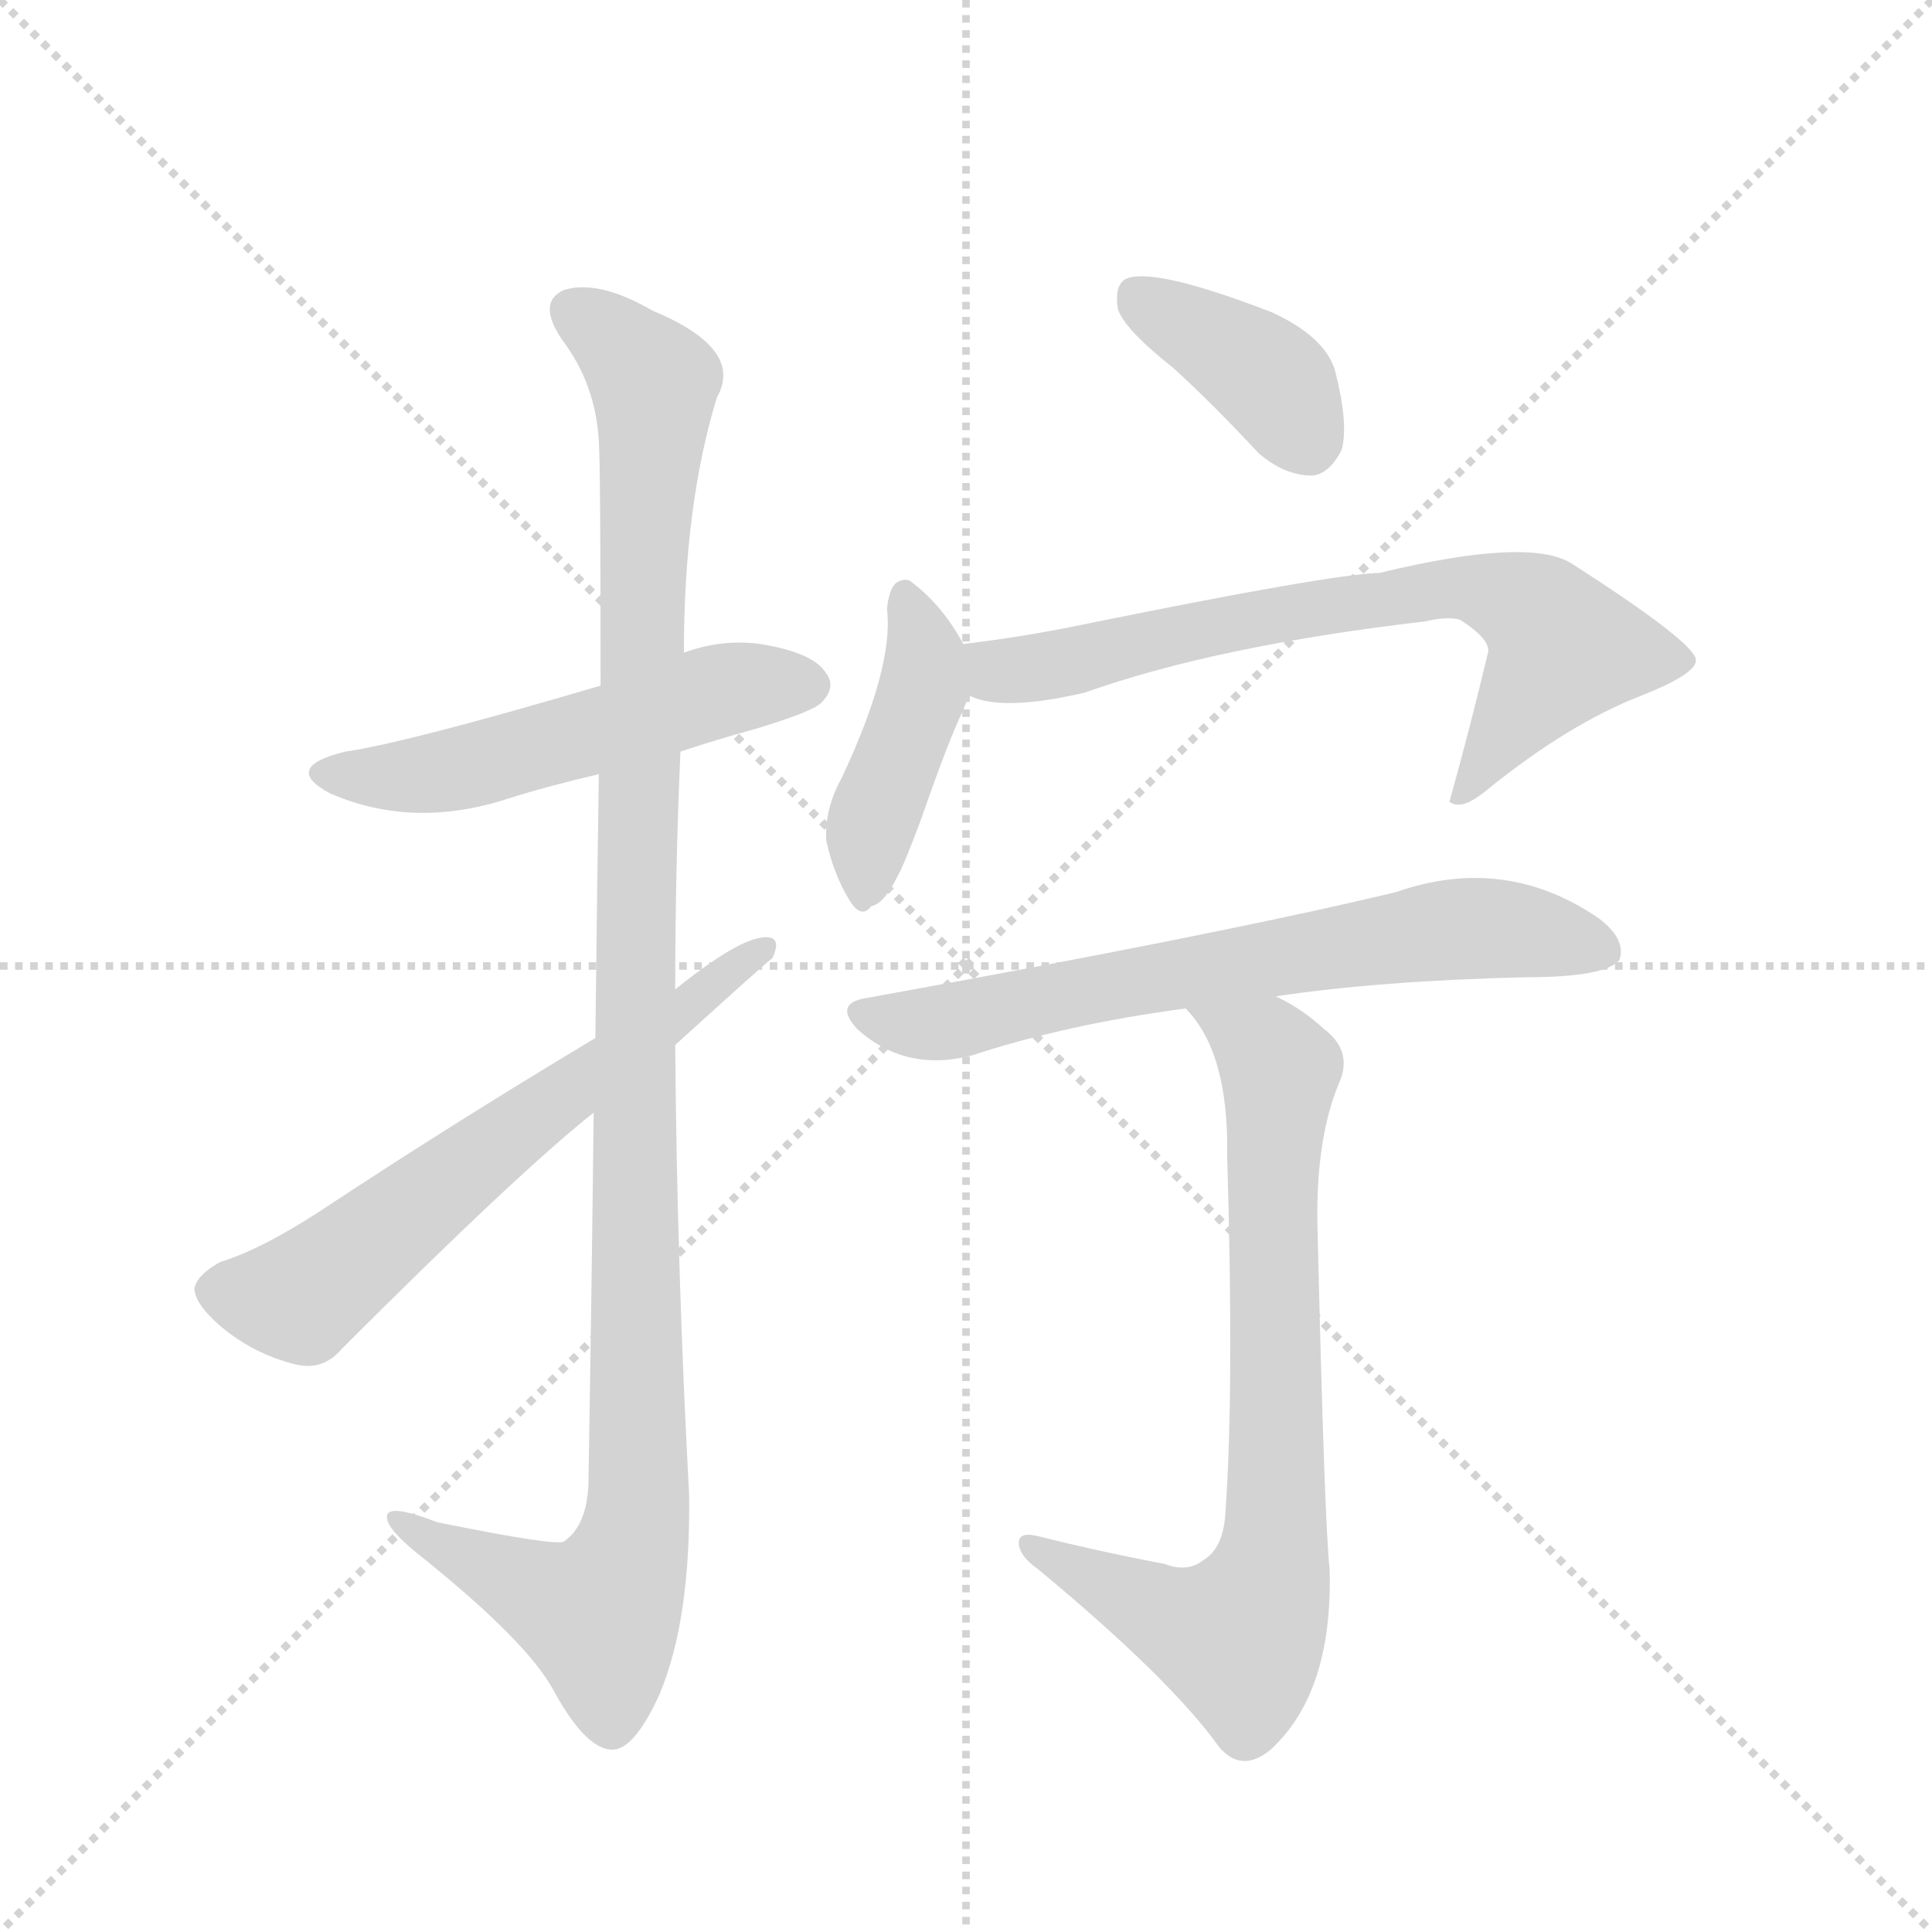 <svg version="1.1" viewBox="0 0 1024 1024" xmlns="http://www.w3.org/2000/svg">
  <g stroke="lightgray" stroke-dasharray="1,1" stroke-width="1" transform="scale(4, 4)">
    <line x1="0" y1="0" x2="256" y2="256"></line>
    <line x1="256" y1="0" x2="0" y2="256"></line>
    <line x1="128" y1="0" x2="128" y2="256"></line>
    <line x1="0" y1="128" x2="256" y2="128"></line>
  </g>
  <g transform="scale(0.92, -0.92) translate(60, -900)">
    <style type="text/css">
      
        @keyframes keyframes0 {
          from {
            stroke: blue;
            stroke-dashoffset: 538;
            stroke-width: 128;
          }
          64% {
            animation-timing-function: step-end;
            stroke: blue;
            stroke-dashoffset: 0;
            stroke-width: 128;
          }
          to {
            stroke: black;
            stroke-width: 1024;
          }
        }
        #make-me-a-hanzi-animation-0 {
          animation: keyframes0 0.688s both;
          animation-delay: 0s;
          animation-timing-function: linear;
        }
      
        @keyframes keyframes1 {
          from {
            stroke: blue;
            stroke-dashoffset: 1157;
            stroke-width: 128;
          }
          79% {
            animation-timing-function: step-end;
            stroke: blue;
            stroke-dashoffset: 0;
            stroke-width: 128;
          }
          to {
            stroke: black;
            stroke-width: 1024;
          }
        }
        #make-me-a-hanzi-animation-1 {
          animation: keyframes1 1.192s both;
          animation-delay: 0.688s;
          animation-timing-function: linear;
        }
      
        @keyframes keyframes2 {
          from {
            stroke: blue;
            stroke-dashoffset: 640;
            stroke-width: 128;
          }
          68% {
            animation-timing-function: step-end;
            stroke: blue;
            stroke-dashoffset: 0;
            stroke-width: 128;
          }
          to {
            stroke: black;
            stroke-width: 1024;
          }
        }
        #make-me-a-hanzi-animation-2 {
          animation: keyframes2 0.771s both;
          animation-delay: 1.879s;
          animation-timing-function: linear;
        }
      
        @keyframes keyframes3 {
          from {
            stroke: blue;
            stroke-dashoffset: 391;
            stroke-width: 128;
          }
          56% {
            animation-timing-function: step-end;
            stroke: blue;
            stroke-dashoffset: 0;
            stroke-width: 128;
          }
          to {
            stroke: black;
            stroke-width: 1024;
          }
        }
        #make-me-a-hanzi-animation-3 {
          animation: keyframes3 0.568s both;
          animation-delay: 2.65s;
          animation-timing-function: linear;
        }
      
        @keyframes keyframes4 {
          from {
            stroke: blue;
            stroke-dashoffset: 427;
            stroke-width: 128;
          }
          58% {
            animation-timing-function: step-end;
            stroke: blue;
            stroke-dashoffset: 0;
            stroke-width: 128;
          }
          to {
            stroke: black;
            stroke-width: 1024;
          }
        }
        #make-me-a-hanzi-animation-4 {
          animation: keyframes4 0.597s both;
          animation-delay: 3.218s;
          animation-timing-function: linear;
        }
      
        @keyframes keyframes5 {
          from {
            stroke: blue;
            stroke-dashoffset: 718;
            stroke-width: 128;
          }
          70% {
            animation-timing-function: step-end;
            stroke: blue;
            stroke-dashoffset: 0;
            stroke-width: 128;
          }
          to {
            stroke: black;
            stroke-width: 1024;
          }
        }
        #make-me-a-hanzi-animation-5 {
          animation: keyframes5 0.834s both;
          animation-delay: 3.816s;
          animation-timing-function: linear;
        }
      
        @keyframes keyframes6 {
          from {
            stroke: blue;
            stroke-dashoffset: 691;
            stroke-width: 128;
          }
          69% {
            animation-timing-function: step-end;
            stroke: blue;
            stroke-dashoffset: 0;
            stroke-width: 128;
          }
          to {
            stroke: black;
            stroke-width: 1024;
          }
        }
        #make-me-a-hanzi-animation-6 {
          animation: keyframes6 0.812s both;
          animation-delay: 4.65s;
          animation-timing-function: linear;
        }
      
        @keyframes keyframes7 {
          from {
            stroke: blue;
            stroke-dashoffset: 776;
            stroke-width: 128;
          }
          72% {
            animation-timing-function: step-end;
            stroke: blue;
            stroke-dashoffset: 0;
            stroke-width: 128;
          }
          to {
            stroke: black;
            stroke-width: 1024;
          }
        }
        #make-me-a-hanzi-animation-7 {
          animation: keyframes7 0.882s both;
          animation-delay: 5.463s;
          animation-timing-function: linear;
        }
      
    </style>
    
      <path d="M 332 467 Q 353 474 375 480 Q 408 490 413 495 Q 422 504 416 512 Q 409 524 378 529 Q 356 532 334 524 L 286 505 Q 174 472 139 467 Q 102 458 130 443 Q 178 422 233 440 Q 255 447 285 454 L 332 467 Z" fill="lightgray"></path>
    
      <path d="M 282 259 Q 281 165 279 45 Q 278 21 265 12 Q 261 9 192 23 Q 161 35 163 25 Q 164 18 183 3 Q 244 -46 259 -74 Q 277 -107 292 -108 Q 305 -109 320 -76 Q 338 -33 337 39 Q 330 169 329 298 L 329 330 Q 329 399 332 467 L 334 524 Q 334 609 353 671 Q 369 699 316 721 Q 285 739 265 733 Q 249 726 264 704 Q 283 679 285 646 Q 286 630 286 505 L 285 454 Q 284 390 283 302 L 282 259 Z" fill="lightgray"></path>
    
      <path d="M 283 302 Q 198 251 124 202 Q 90 180 67 173 Q 54 166 52 158 Q 52 149 67 136 Q 86 120 110 114 Q 126 110 137 123 Q 239 225 282 259 L 329 298 Q 383 347 385 348 Q 391 361 380 360 Q 365 359 329 330 L 283 302 Z" fill="lightgray"></path>
    
      <path d="M 616 688 Q 640 666 665 639 Q 680 626 696 626 Q 706 627 713 641 Q 717 656 709 687 Q 703 706 673 720 Q 603 747 588 739 Q 582 735 584 722 Q 588 710 616 688 Z" fill="lightgray"></path>
    
      <path d="M 495 529 Q 483 551 466 564 Q 462 568 456 564 Q 452 560 451 549 Q 455 516 425 452 Q 415 434 416 416 Q 420 397 429 382 Q 436 370 442 378 Q 449 379 457 395 Q 461 402 471 429 Q 487 475 495 491 Q 496 495 499 499 C 506 511 506 511 495 529 Z" fill="lightgray"></path>
    
      <path d="M 499 499 Q 518 490 565 501 Q 641 528 761 542 Q 774 545 781 543 Q 800 531 797 523 Q 787 481 775 438 L 777 437 Q 784 434 798 446 Q 844 483 885 499 Q 918 512 917 520 Q 916 530 846 575 Q 822 591 735 570 Q 705 569 563 540 Q 529 533 495 529 C 465 525 470 506 499 499 Z" fill="lightgray"></path>
    
      <path d="M 675 326 Q 735 335 819 337 Q 865 337 873 347 Q 877 359 861 371 Q 807 408 744 386 Q 644 362 439 325 Q 420 322 434 307 Q 462 282 500 292 Q 555 310 623 319 L 675 326 Z" fill="lightgray"></path>
    
      <path d="M 611 -1 Q 574 6 538 15 Q 526 18 527 10 Q 528 3 538 -4 Q 614 -67 642 -106 Q 655 -122 672 -108 Q 708 -75 706 -4 Q 703 23 699 194 Q 698 243 711 275 Q 720 294 703 307 Q 690 319 675 326 C 649 341 605 343 623 319 Q 648 294 647 234 Q 651 99 646 29 Q 645 8 633 1 Q 624 -6 611 -1 Z" fill="lightgray"></path>
    
    
      <clipPath id="make-me-a-hanzi-clip-0">
        <path d="M 332 467 Q 353 474 375 480 Q 408 490 413 495 Q 422 504 416 512 Q 409 524 378 529 Q 356 532 334 524 L 286 505 Q 174 472 139 467 Q 102 458 130 443 Q 178 422 233 440 Q 255 447 285 454 L 332 467 Z"></path>
      </clipPath>
      <path clip-path="url(#make-me-a-hanzi-clip-0)" d="M 131 456 L 155 452 L 206 457 L 359 503 L 406 505" fill="none" id="make-me-a-hanzi-animation-0" stroke-dasharray="410 820" stroke-linecap="round"></path>
    
      <clipPath id="make-me-a-hanzi-clip-1">
        <path d="M 282 259 Q 281 165 279 45 Q 278 21 265 12 Q 261 9 192 23 Q 161 35 163 25 Q 164 18 183 3 Q 244 -46 259 -74 Q 277 -107 292 -108 Q 305 -109 320 -76 Q 338 -33 337 39 Q 330 169 329 298 L 329 330 Q 329 399 332 467 L 334 524 Q 334 609 353 671 Q 369 699 316 721 Q 285 739 265 733 Q 249 726 264 704 Q 283 679 285 646 Q 286 630 286 505 L 285 454 Q 284 390 283 302 L 282 259 Z"></path>
      </clipPath>
      <path clip-path="url(#make-me-a-hanzi-clip-1)" d="M 272 719 L 297 702 L 317 674 L 306 391 L 308 30 L 301 0 L 285 -30 L 169 23" fill="none" id="make-me-a-hanzi-animation-1" stroke-dasharray="1029 2058" stroke-linecap="round"></path>
    
      <clipPath id="make-me-a-hanzi-clip-2">
        <path d="M 283 302 Q 198 251 124 202 Q 90 180 67 173 Q 54 166 52 158 Q 52 149 67 136 Q 86 120 110 114 Q 126 110 137 123 Q 239 225 282 259 L 329 298 Q 383 347 385 348 Q 391 361 380 360 Q 365 359 329 330 L 283 302 Z"></path>
      </clipPath>
      <path clip-path="url(#make-me-a-hanzi-clip-2)" d="M 63 156 L 113 152 L 379 353" fill="none" id="make-me-a-hanzi-animation-2" stroke-dasharray="512 1024" stroke-linecap="round"></path>
    
      <clipPath id="make-me-a-hanzi-clip-3">
        <path d="M 616 688 Q 640 666 665 639 Q 680 626 696 626 Q 706 627 713 641 Q 717 656 709 687 Q 703 706 673 720 Q 603 747 588 739 Q 582 735 584 722 Q 588 710 616 688 Z"></path>
      </clipPath>
      <path clip-path="url(#make-me-a-hanzi-clip-3)" d="M 594 731 L 671 682 L 693 644" fill="none" id="make-me-a-hanzi-animation-3" stroke-dasharray="263 526" stroke-linecap="round"></path>
    
      <clipPath id="make-me-a-hanzi-clip-4">
        <path d="M 495 529 Q 483 551 466 564 Q 462 568 456 564 Q 452 560 451 549 Q 455 516 425 452 Q 415 434 416 416 Q 420 397 429 382 Q 436 370 442 378 Q 449 379 457 395 Q 461 402 471 429 Q 487 475 495 491 Q 496 495 499 499 C 506 511 506 511 495 529 Z"></path>
      </clipPath>
      <path clip-path="url(#make-me-a-hanzi-clip-4)" d="M 461 554 L 473 525 L 471 502 L 445 435 L 439 391" fill="none" id="make-me-a-hanzi-animation-4" stroke-dasharray="299 598" stroke-linecap="round"></path>
    
      <clipPath id="make-me-a-hanzi-clip-5">
        <path d="M 499 499 Q 518 490 565 501 Q 641 528 761 542 Q 774 545 781 543 Q 800 531 797 523 Q 787 481 775 438 L 777 437 Q 784 434 798 446 Q 844 483 885 499 Q 918 512 917 520 Q 916 530 846 575 Q 822 591 735 570 Q 705 569 563 540 Q 529 533 495 529 C 465 525 470 506 499 499 Z"></path>
      </clipPath>
      <path clip-path="url(#make-me-a-hanzi-clip-5)" d="M 503 522 L 525 513 L 645 541 L 791 561 L 819 551 L 841 527 L 788 448 L 779 444" fill="none" id="make-me-a-hanzi-animation-5" stroke-dasharray="590 1180" stroke-linecap="round"></path>
    
      <clipPath id="make-me-a-hanzi-clip-6">
        <path d="M 675 326 Q 735 335 819 337 Q 865 337 873 347 Q 877 359 861 371 Q 807 408 744 386 Q 644 362 439 325 Q 420 322 434 307 Q 462 282 500 292 Q 555 310 623 319 L 675 326 Z"></path>
      </clipPath>
      <path clip-path="url(#make-me-a-hanzi-clip-6)" d="M 437 316 L 478 310 L 772 364 L 818 364 L 865 352" fill="none" id="make-me-a-hanzi-animation-6" stroke-dasharray="563 1126" stroke-linecap="round"></path>
    
      <clipPath id="make-me-a-hanzi-clip-7">
        <path d="M 611 -1 Q 574 6 538 15 Q 526 18 527 10 Q 528 3 538 -4 Q 614 -67 642 -106 Q 655 -122 672 -108 Q 708 -75 706 -4 Q 703 23 699 194 Q 698 243 711 275 Q 720 294 703 307 Q 690 319 675 326 C 649 341 605 343 623 319 Q 648 294 647 234 Q 651 99 646 29 Q 645 8 633 1 Q 624 -6 611 -1 Z"></path>
      </clipPath>
      <path clip-path="url(#make-me-a-hanzi-clip-7)" d="M 630 317 L 669 296 L 677 281 L 675 20 L 670 -13 L 651 -43 L 618 -34 L 534 9" fill="none" id="make-me-a-hanzi-animation-7" stroke-dasharray="648 1296" stroke-linecap="round"></path>
    
  </g>
</svg>